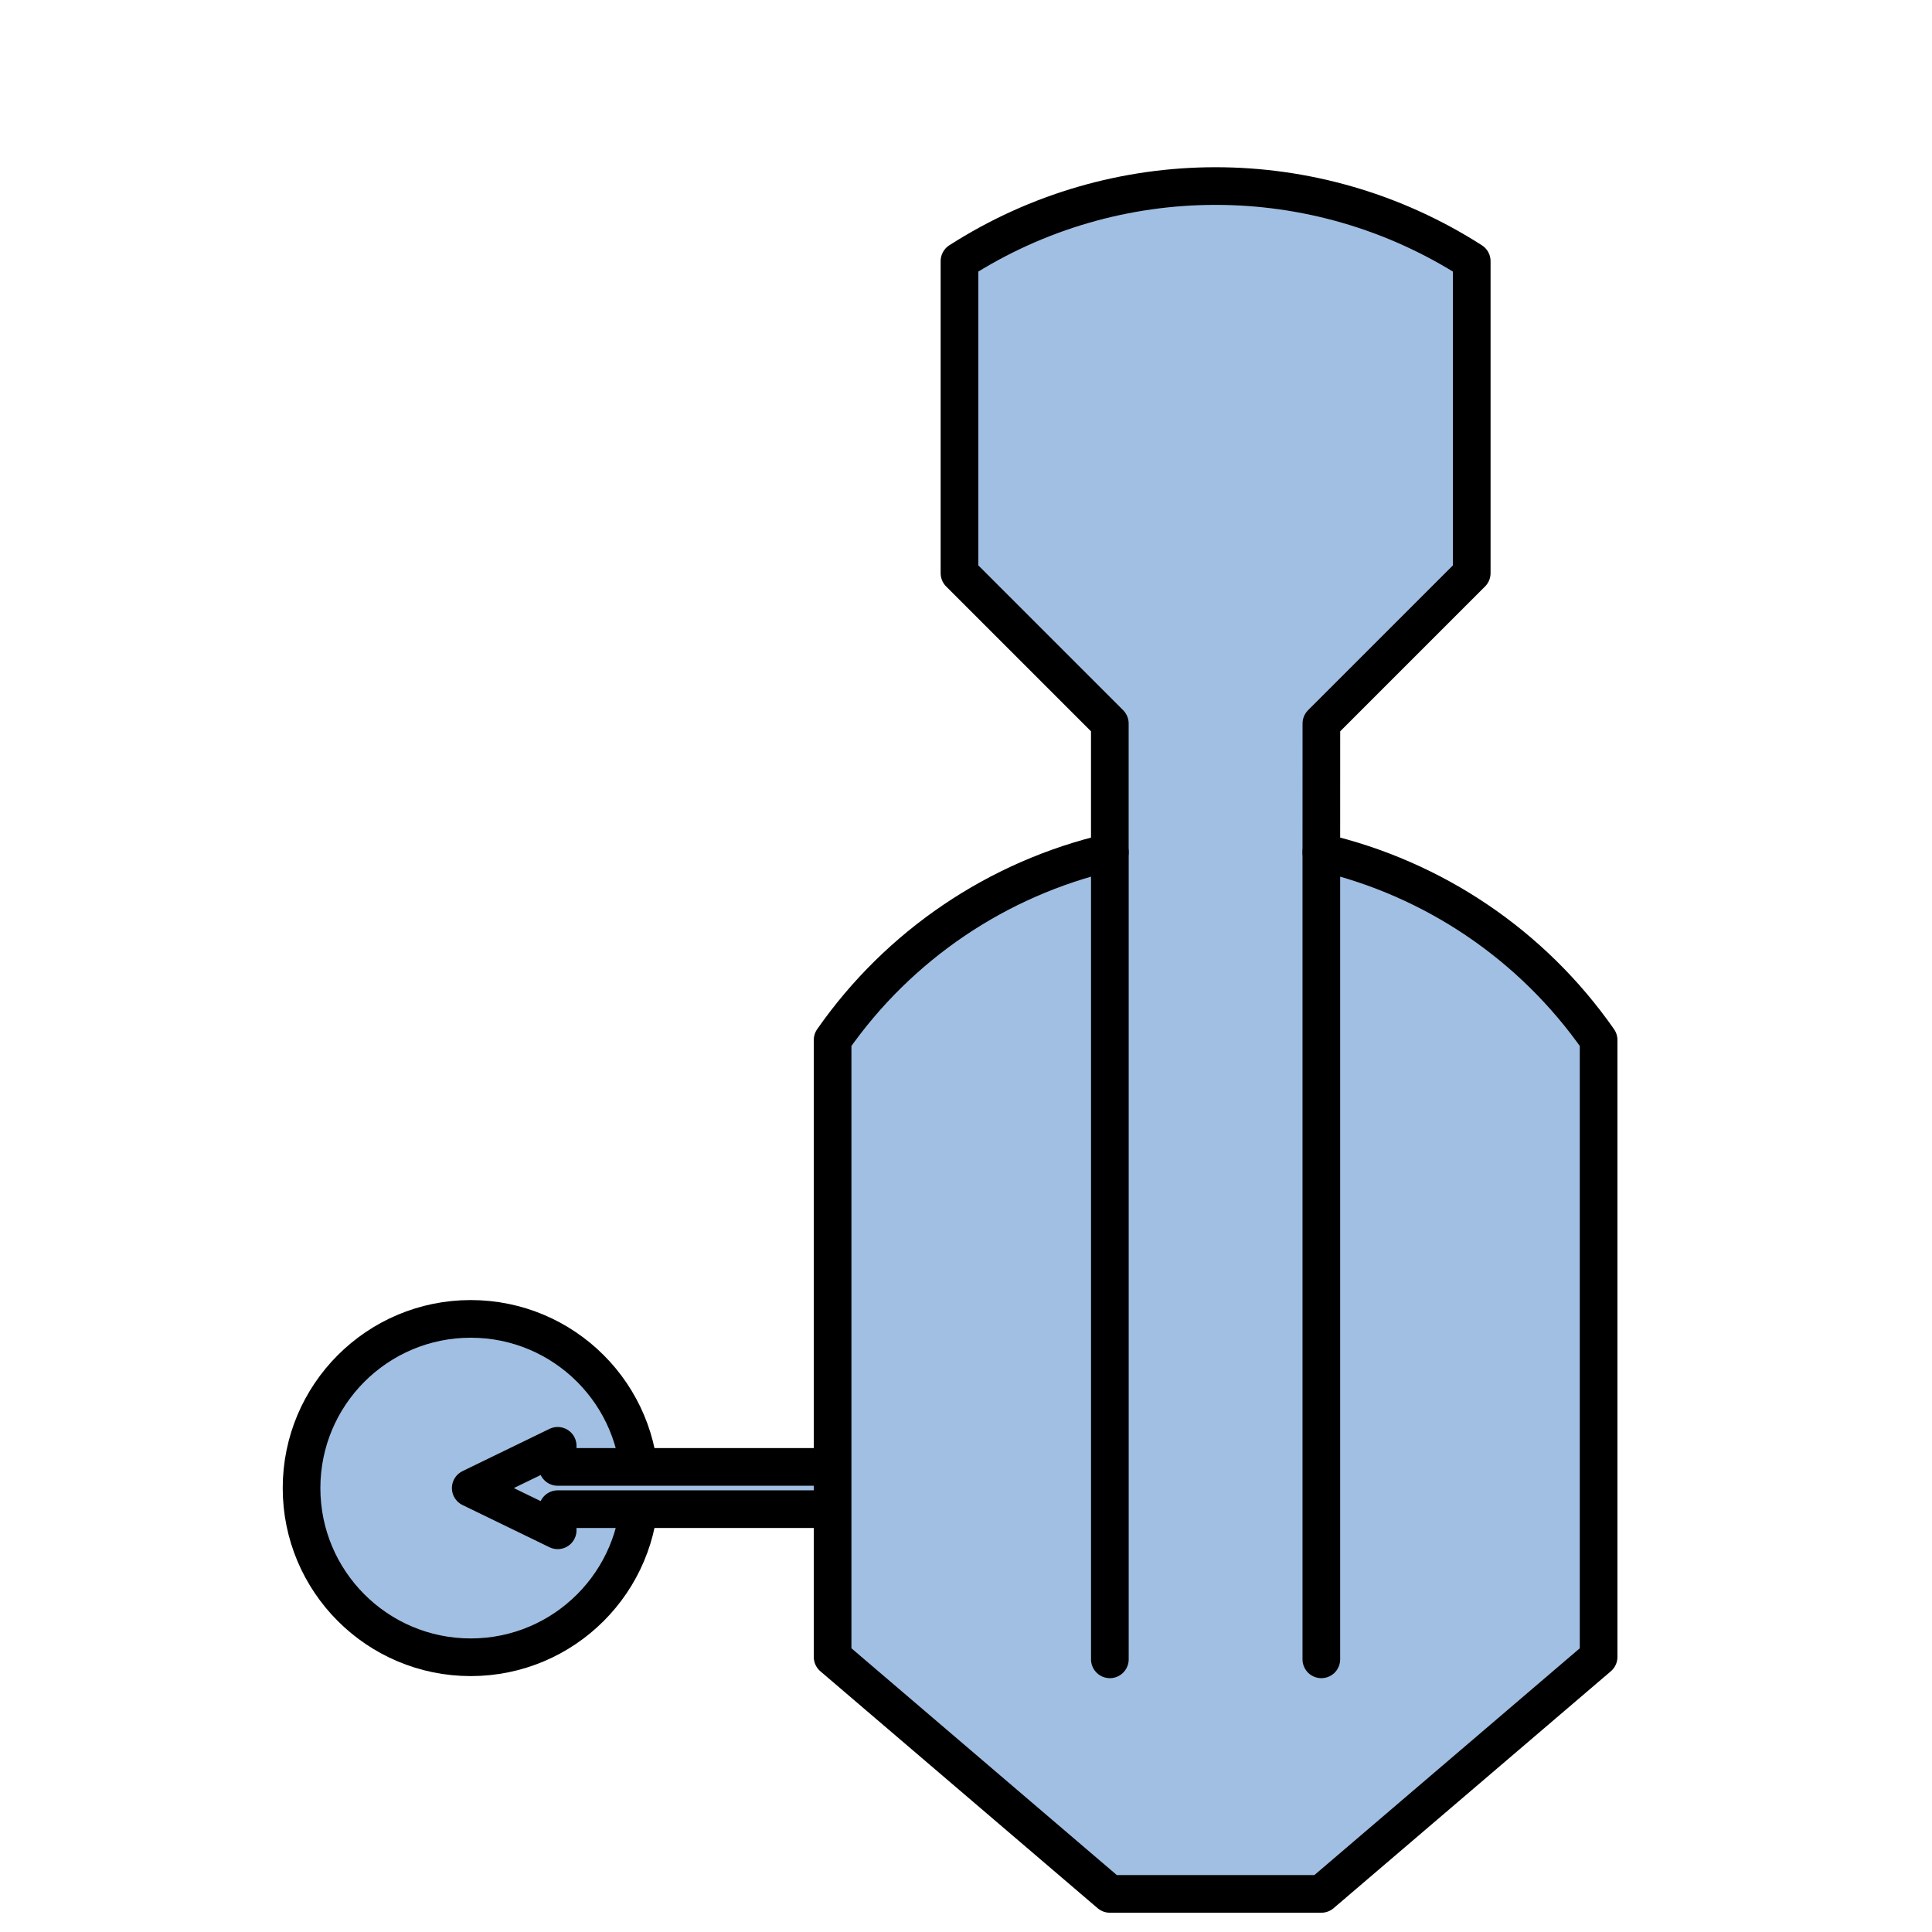  
<svg version="1.1" id="_x30_" xmlns="http://www.w3.org/2000/svg" preserveAspectRatio="none"   xmlns:agg="http://www.example.com" x="0px" y="0px"
	   viewBox="0 0 51.307 51.307" enable-background="new 0 0 51.307 51.307" xml:space="preserve">

<agg:params>
        <agg:param name="color" description="Color" type="C" cssAttributes="fill" classes="color"/>
        <agg:param name="strokeColor" description="Stroke Color" type="C" cssAttributes="stroke" classes="color,stroked"/>
</agg:params>

<style type="text/css" >
   <![CDATA[

	.color,.stroked{
		stroke-width:1;
		stroke-linecap:round;
		stroke-linejoin:round;
		stroke: #000000;
	}
	
	.color {
		fill:   #A1BFE2;

	}
	
	.stroked {
		fill:none;
	}

      ]]>
</style>

<circle class="color" cx="12.501" cy="39.518" r="4.493"/>
<polygon class="color" points="32.282,40.078 32.282,38.956 14.81,38.956 14.81,38.396 12.501,39.518 14.81,40.639 14.81,40.078"/>
<path class="color" d="M22.111,27.618
	c0,5.462,0,10.923,0,16.385c2.454,2.097,4.909,4.194,7.363,6.292c1.872,0,3.744,0,5.616,0c2.454-2.098,4.909-4.195,7.363-6.292
	c0-5.462,0-10.923,0-16.385c-1.754-2.515-4.377-4.29-7.363-4.984c0-1.14,0-2.28,0.001-3.42c1.33-1.331,2.662-2.662,3.993-3.993
	c0-2.762,0-5.524,0-8.286c-4.146-2.659-9.459-2.659-13.604,0c0,2.762,0,5.523,0,8.286c1.331,1.331,2.662,2.662,3.993,3.993
	c0,1.141,0,2.28,0,3.42C26.489,23.328,23.865,25.104,22.111,27.618z"/>
<line class="stroked" x1="35.09" y1="22.634" x2="35.09" y2="44.066"/>
<line class="stroked" x1="29.474" y1="22.634" x2="29.474" y2="44.066"/>
</svg>
